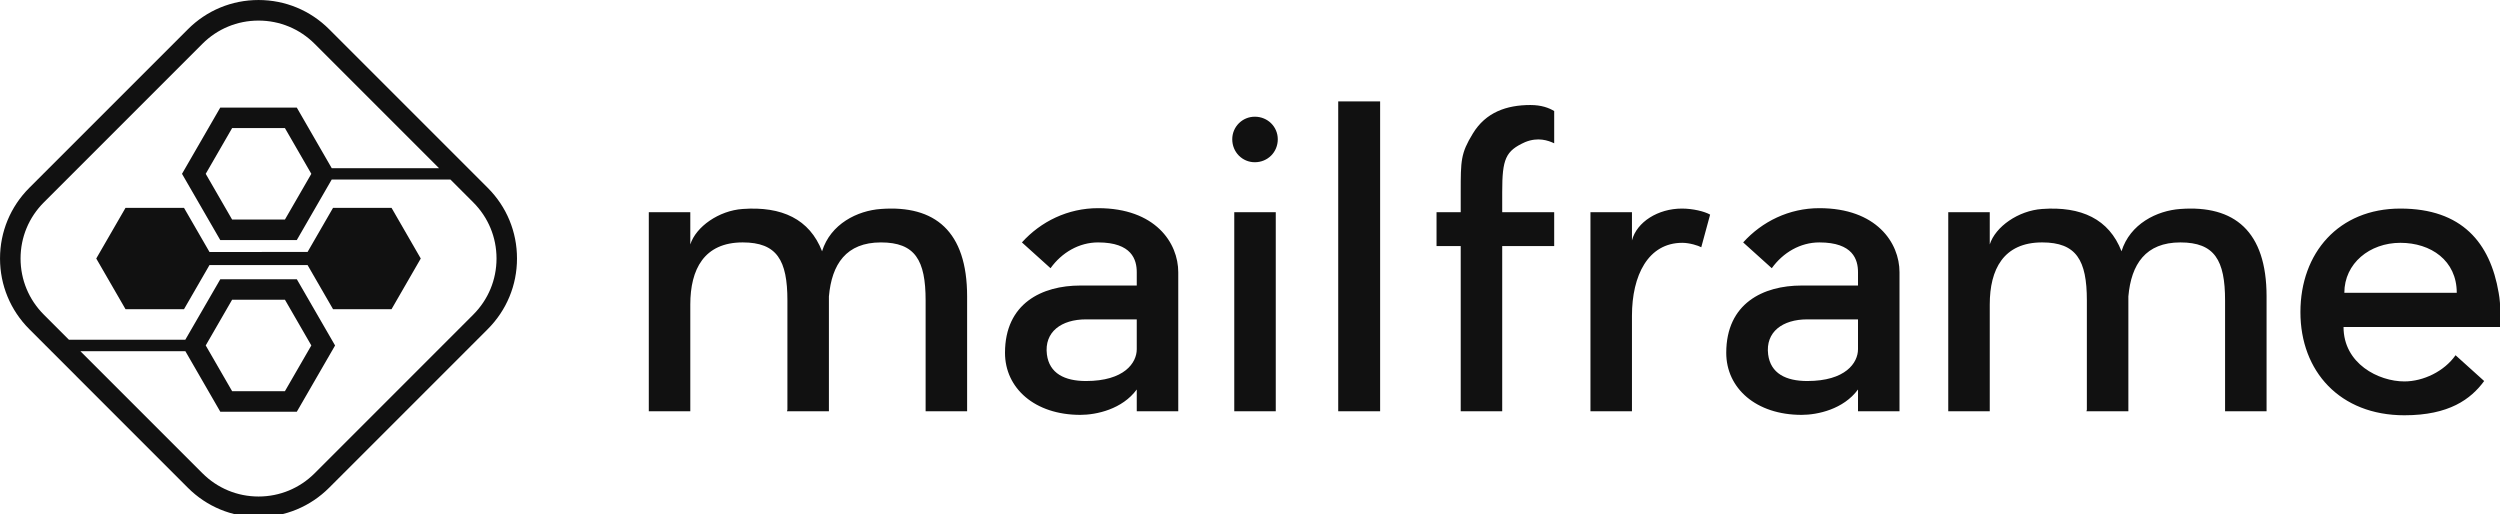 <svg width="429" height="88.246" viewBox="0 0 369.913 76.092" class="looka-1j8o68f"><defs id="SvgjsDefs1228"></defs><g id="SvgjsG1229" featurekey="PG4fjM-0" transform="matrix(0.051,0,0,0.051,-0.411,-0.386)" fill="#111111"><path xmlns="http://www.w3.org/2000/svg" d="M1423.2,552.6L963.1,92.5C908.3,37.7,835.5,7.6,758.1,7.6c-77.4,0-150.2,30.1-204.9,84.9L93,552.6  C38.3,607.4,8.1,680.2,8.1,757.6C8.1,835,38.3,907.7,93,962.5l460.1,460.2c54.7,54.7,127.5,84.9,204.9,84.9  c77.4,0,150.2-30.2,204.9-84.9l460.2-460.2c54.7-54.7,84.9-127.5,84.9-204.9C1508.1,680.2,1477.9,607.3,1423.2,552.6z M1381.1,920.4  L921,1380.6c-43.5,43.5-101.4,67.5-162.8,67.5c-61.5,0-119.3-24-162.8-67.5l-354.2-354.2h304.6l101.4,175.7h222l111-192.2  l-111-192.2h-222L545.7,993.2H208l-72.8-72.8c-43.5-43.5-67.5-101.3-67.5-162.8s24-119.3,67.5-162.8l460.1-460.1  c43.5-43.5,101.3-67.4,162.8-67.4s119.3,23.9,162.8,67.4l360.8,360.8H970.5L869.1,319.7h-222l-111,192.2l111,192.2h222l101.4-175.7  h344.3l66.3,66.3c43.5,43.5,67.5,101.3,67.5,162.8C1448.6,819.1,1424.6,876.9,1381.1,920.4z M604.9,1009.8l76.6-132.7h153.2  l76.6,132.7l-76.6,132.7H681.5L604.9,1009.8z M911.3,511.9l-76.6,132.7H681.5l-76.6-132.7l76.6-132.7h153.2L911.3,511.9z   M974.3,610.6l-73.9,128H615.8l-73.9-128H372.2l-84.9,147l84.9,147h169.7l73.9-128h284.6l73.9,128H1144l84.8-147l-84.8-147H974.3z"></path></g><g id="SvgjsG1230" featurekey="jxYttZ-0" transform="matrix(2.981,0,0,2.981,92.602,1.23)" fill="#111111"><path d="M10.08 14.3 l0 5.7 l-2.08 0 l0.02 -0.08 l0 -5.42 c0 -2 -0.52 -2.88 -2.22 -2.88 c-1.92 0 -2.6 1.34 -2.6 3.08 l0 5.3 l-2.06 0 l0 -9.88 l2.06 0 l0 1.6 c0.28 -0.88 1.42 -1.68 2.6 -1.76 c1.94 -0.14 3.32 0.5 3.94 2.1 c0.42 -1.36 1.76 -2.02 2.92 -2.1 c2.68 -0.2 4.28 1.1 4.28 4.34 l0 5.7 l-2.06 0 l0 -5.5 c0 -2 -0.52 -2.88 -2.22 -2.88 c-1.72 0 -2.44 1.08 -2.58 2.68 z M23.44 9.92 c2.84 0 3.98 1.72 3.98 3.18 l0 6.9 l-2.06 0 l0 -1.08 c-0.72 0.98 -2 1.26 -2.8 1.26 c-2.26 0 -3.74 -1.32 -3.74 -3.08 c0 -2.46 1.84 -3.34 3.74 -3.34 l2.8 0 l0 -0.66 c0 -0.62 -0.24 -1.48 -1.92 -1.48 c-0.94 0 -1.8 0.5 -2.36 1.28 l-1.42 -1.28 c0.94 -1.04 2.28 -1.7 3.78 -1.7 z M25.36 16.92 l0 -1.48 l-2.52 0 c-1.22 0 -2.08 0.62 -1.94 1.74 c0.12 0.94 0.88 1.32 1.94 1.32 c1.9 0 2.52 -0.9 2.52 -1.58 z M32.26 10.12 l0 9.88 l-2.06 0 l0 -9.88 l2.06 0 z M32.36 6.5 c0 0.64 -0.5 1.14 -1.14 1.14 c-0.62 0 -1.12 -0.5 -1.12 -1.14 c0 -0.62 0.5 -1.12 1.12 -1.12 c0.64 0 1.14 0.5 1.14 1.12 z M37.44 4.62 l0 15.38 l-2.08 0 l0 -15.38 l2.08 0 z M46.08 6.7 c-0.3 -0.14 -0.8 -0.32 -1.44 -0.06 c-0.98 0.44 -1.14 0.84 -1.14 2.48 l0 1 l2.58 0 l0 1.68 l-2.58 0 l0 8.2 l-2.06 0 l0 -8.2 l-1.2 0 l0 -1.68 l1.2 0 l0 -1 c0 -1.56 0 -1.92 0.6 -2.9 c0.64 -1.06 1.68 -1.42 2.86 -1.42 c0.54 0 0.92 0.14 1.18 0.3 l0 1.6 z M53.82 10.24 l-0.44 1.62 c-0.14 -0.08 -0.58 -0.22 -0.94 -0.22 c-1.7 0 -2.5 1.62 -2.5 3.62 l0 4.74 l-2.06 0 l0 -9.88 l2.06 0 l0 1.4 c0.24 -0.92 1.3 -1.58 2.48 -1.58 c0.54 0 1.12 0.14 1.4 0.3 z M59.24 9.92 c2.84 0 3.98 1.72 3.98 3.18 l0 6.9 l-2.06 0 l0 -1.08 c-0.72 0.98 -2 1.26 -2.8 1.26 c-2.26 0 -3.74 -1.32 -3.74 -3.08 c0 -2.46 1.84 -3.34 3.74 -3.34 l2.8 0 l0 -0.66 c0 -0.62 -0.24 -1.48 -1.92 -1.48 c-0.94 0 -1.8 0.5 -2.36 1.28 l-1.42 -1.28 c0.94 -1.04 2.28 -1.7 3.78 -1.7 z M61.16 16.92 l0 -1.48 l-2.52 0 c-1.22 0 -2.08 0.62 -1.94 1.74 c0.12 0.94 0.88 1.32 1.94 1.32 c1.9 0 2.52 -0.9 2.52 -1.58 z M74.58 14.3 l0 5.7 l-2.08 0 l0.02 -0.08 l0 -5.42 c0 -2 -0.52 -2.88 -2.22 -2.88 c-1.92 0 -2.6 1.34 -2.6 3.08 l0 5.3 l-2.06 0 l0 -9.88 l2.06 0 l0 1.6 c0.28 -0.88 1.42 -1.68 2.6 -1.76 c1.94 -0.14 3.32 0.5 3.94 2.1 c0.42 -1.36 1.76 -2.02 2.92 -2.1 c2.68 -0.2 4.28 1.1 4.28 4.34 l0 5.7 l-2.06 0 l0 -5.5 c0 -2 -0.52 -2.88 -2.22 -2.88 c-1.72 0 -2.44 1.08 -2.58 2.68 z M93.04 15.08 l0 0.74 l-7.78 0 c0 1.82 1.74 2.7 3.02 2.7 c0.94 0 1.98 -0.5 2.54 -1.3 l1.42 1.28 c-0.66 0.9 -1.74 1.7 -3.96 1.7 c-3.2 0 -5.16 -2.18 -5.16 -5.12 s1.9 -5.14 4.96 -5.14 s4.46 1.7 4.88 4.18 c0.06 0.32 0.08 0.64 0.08 0.96 z M85.3 14.12 l5.58 0 c0 -1.6 -1.28 -2.48 -2.8 -2.48 s-2.78 1.02 -2.78 2.48 z"></path></g></svg>